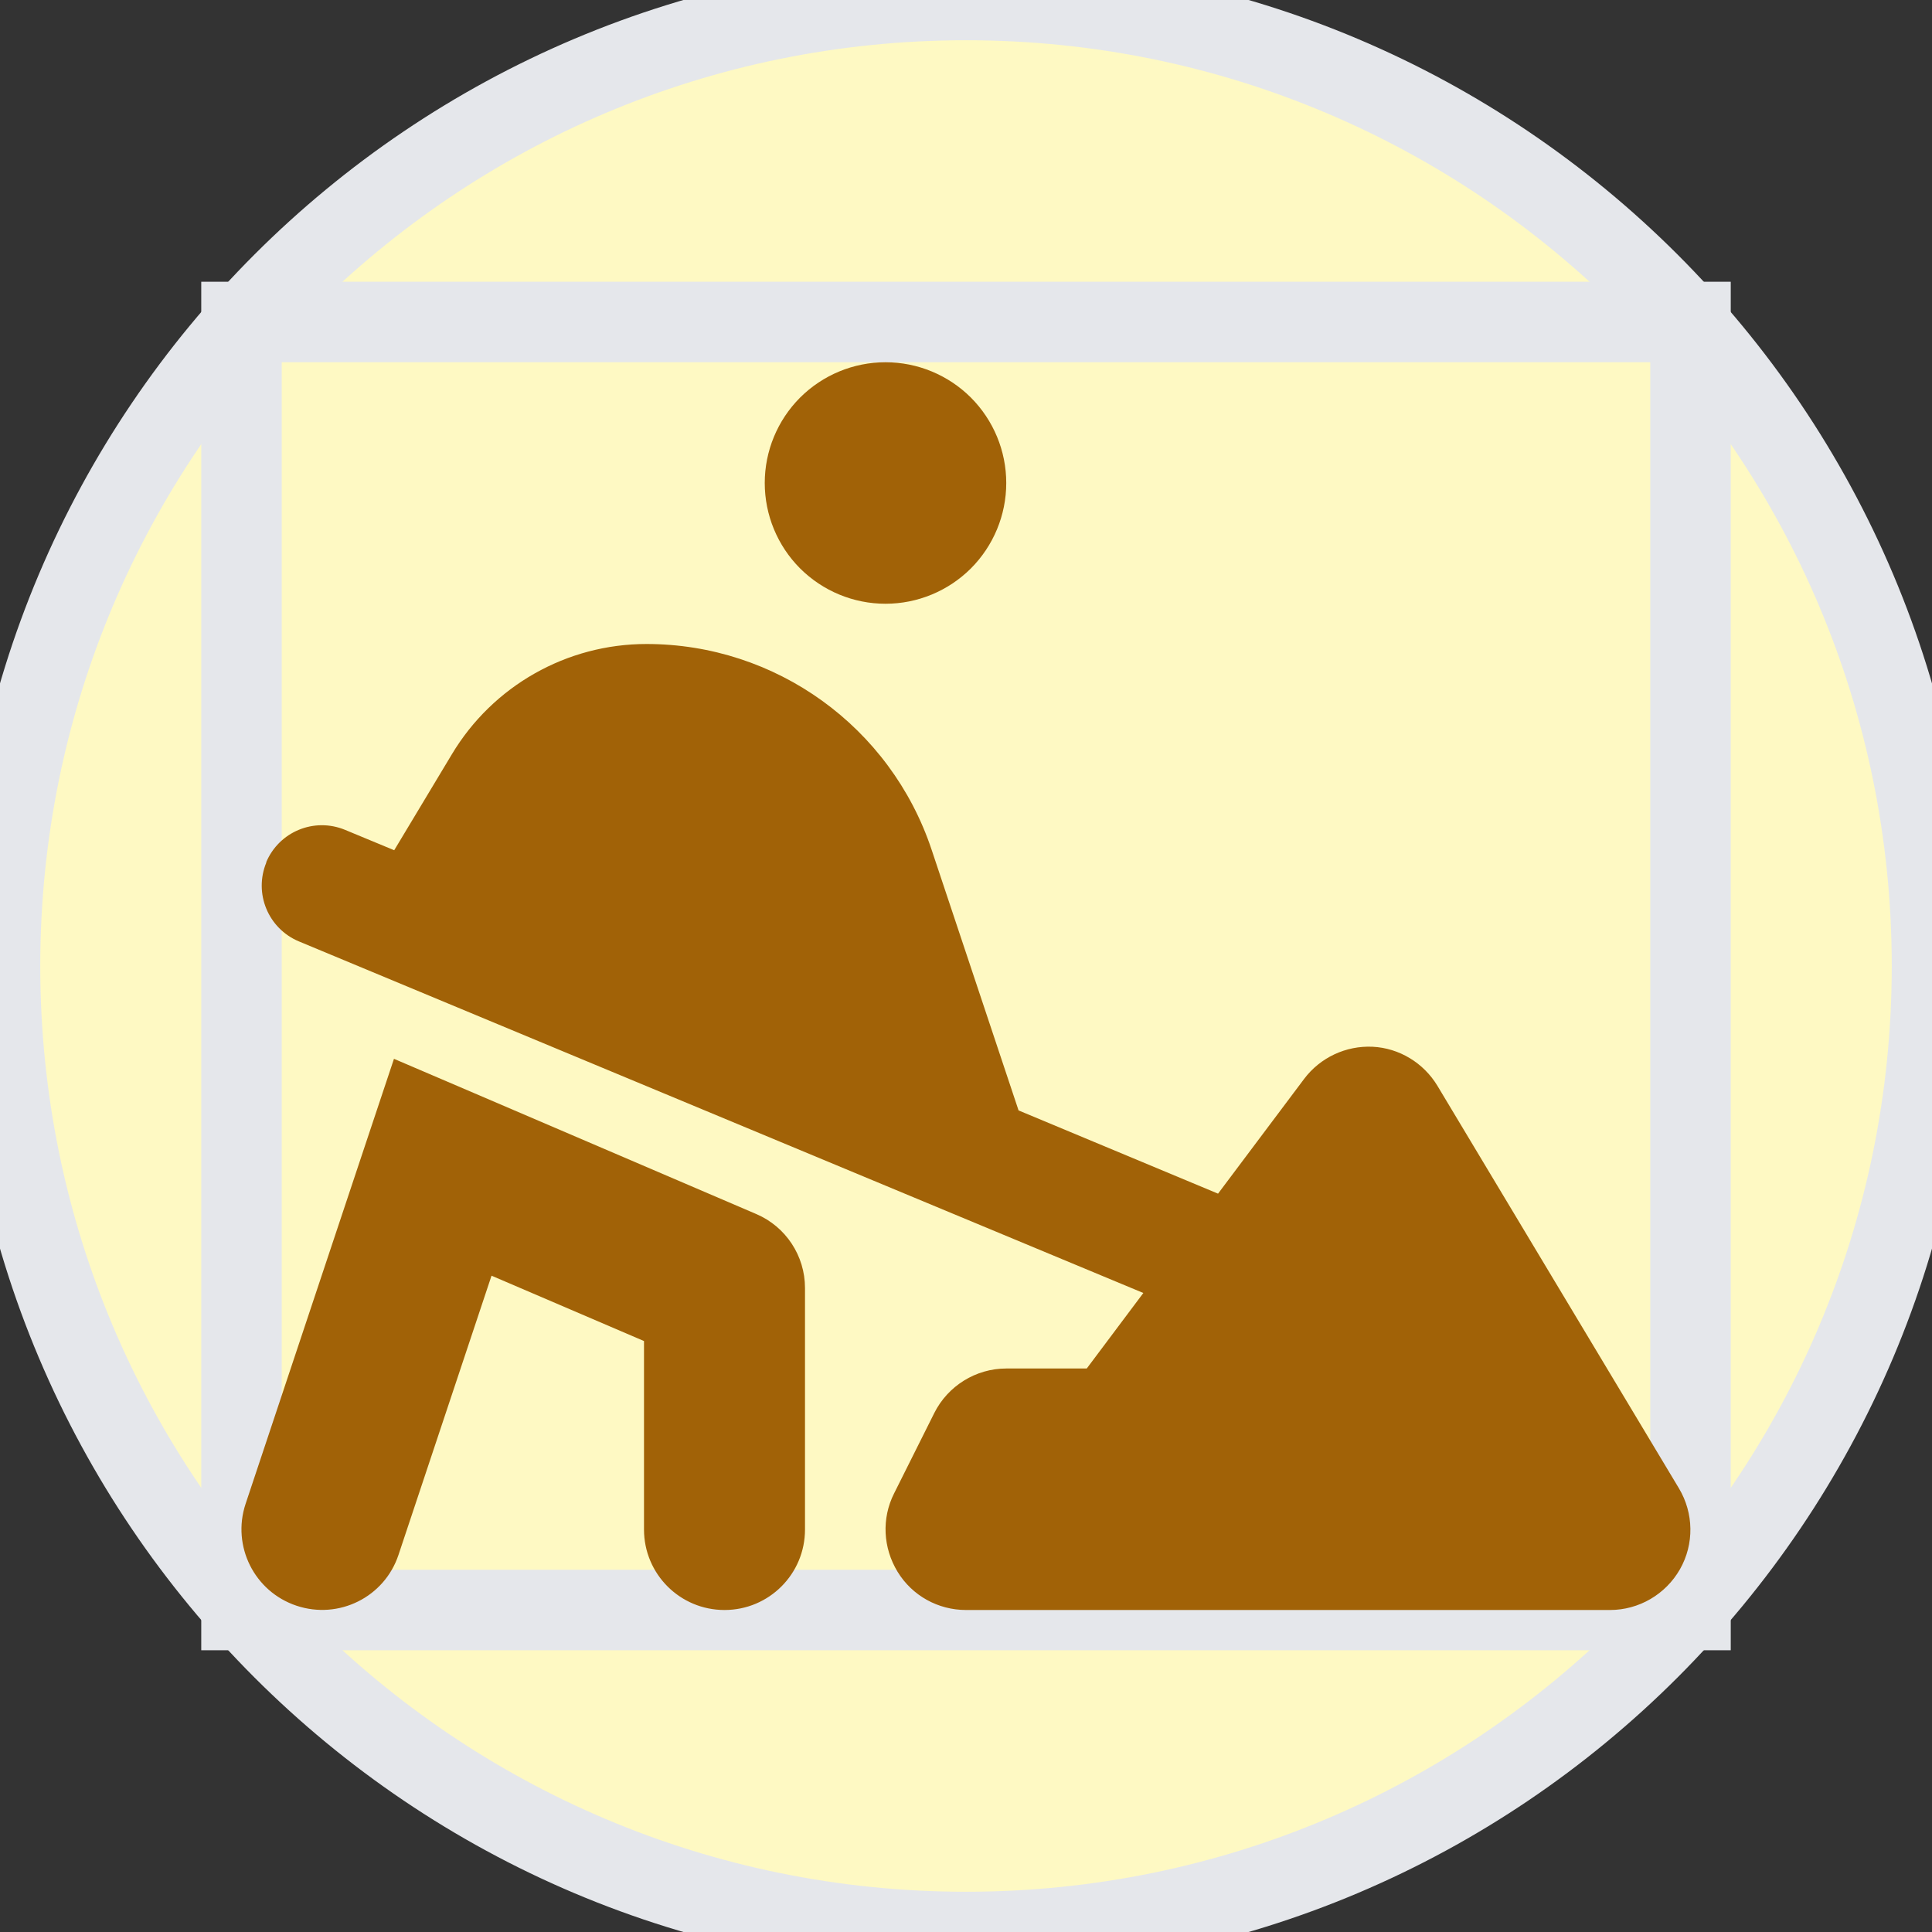 <svg width="24" height="24" viewBox="0 0 24 24" fill="none" xmlns="http://www.w3.org/2000/svg">
<rect x="0" y="0" width="24" height="24" fill="#333333" stroke="none"/>
<path d="M12 0C18.627 0 24 5.373 24 12C24 18.627 18.627 24 12 24C5.373 24 0 18.627 0 12C0 5.373 5.373 0 12 0Z" fill="#FEF9C3"/>
<path d="M12 0C18.627 0 24 5.373 24 12C24 18.627 18.627 24 12 24C5.373 24 0 18.627 0 12C0 5.373 5.373 0 12 0Z" stroke="#E5E7EB"/>
<path d="M21 20H3V4H21V20Z" stroke="#E5E7EB"/>
<g clip-path="url(#clip0_7_390)">
<path d="M9.5 6C9.5 5.602 9.658 5.221 9.939 4.939C10.221 4.658 10.602 4.5 11 4.5C11.398 4.5 11.779 4.658 12.061 4.939C12.342 5.221 12.5 5.602 12.5 6C12.5 6.398 12.342 6.779 12.061 7.061C11.779 7.342 11.398 7.5 11 7.5C10.602 7.5 10.221 7.342 9.939 7.061C9.658 6.779 9.5 6.398 9.5 6ZM3.306 10.713C3.466 10.331 3.903 10.15 4.287 10.309L4.897 10.562L5.612 9.372C6.122 8.519 7.041 8 8.031 8C9.637 8 11.062 9.028 11.572 10.553L12.653 13.794L15.131 14.828L16.2 13.403C16.4 13.137 16.719 12.988 17.05 13.003C17.381 13.019 17.684 13.203 17.856 13.488L20.856 18.488C21.041 18.797 21.047 19.181 20.869 19.494C20.691 19.806 20.359 20 20 20H12C11.653 20 11.331 19.822 11.15 19.525C10.969 19.228 10.95 18.863 11.106 18.553L11.606 17.553C11.775 17.216 12.122 17 12.5 17H13.5L14.203 16.062L3.712 11.694C3.331 11.534 3.15 11.097 3.309 10.713H3.306ZM5.894 13.581L9.394 15.081C9.762 15.238 10 15.6 10 16V19C10 19.553 9.553 20 9 20C8.447 20 8 19.553 8 19V16.659L6.106 15.847L4.95 19.316C4.775 19.841 4.209 20.122 3.684 19.947C3.159 19.772 2.878 19.206 3.05 18.684L4.55 14.184L4.894 13.153L5.894 13.581Z" fill="#A16207"/>
</g>
<defs>
<clipPath id="clip0_7_390">
<path d="M3 4H21V20H3V4Z" fill="white"/>
</clipPath>
</defs>
</svg>
